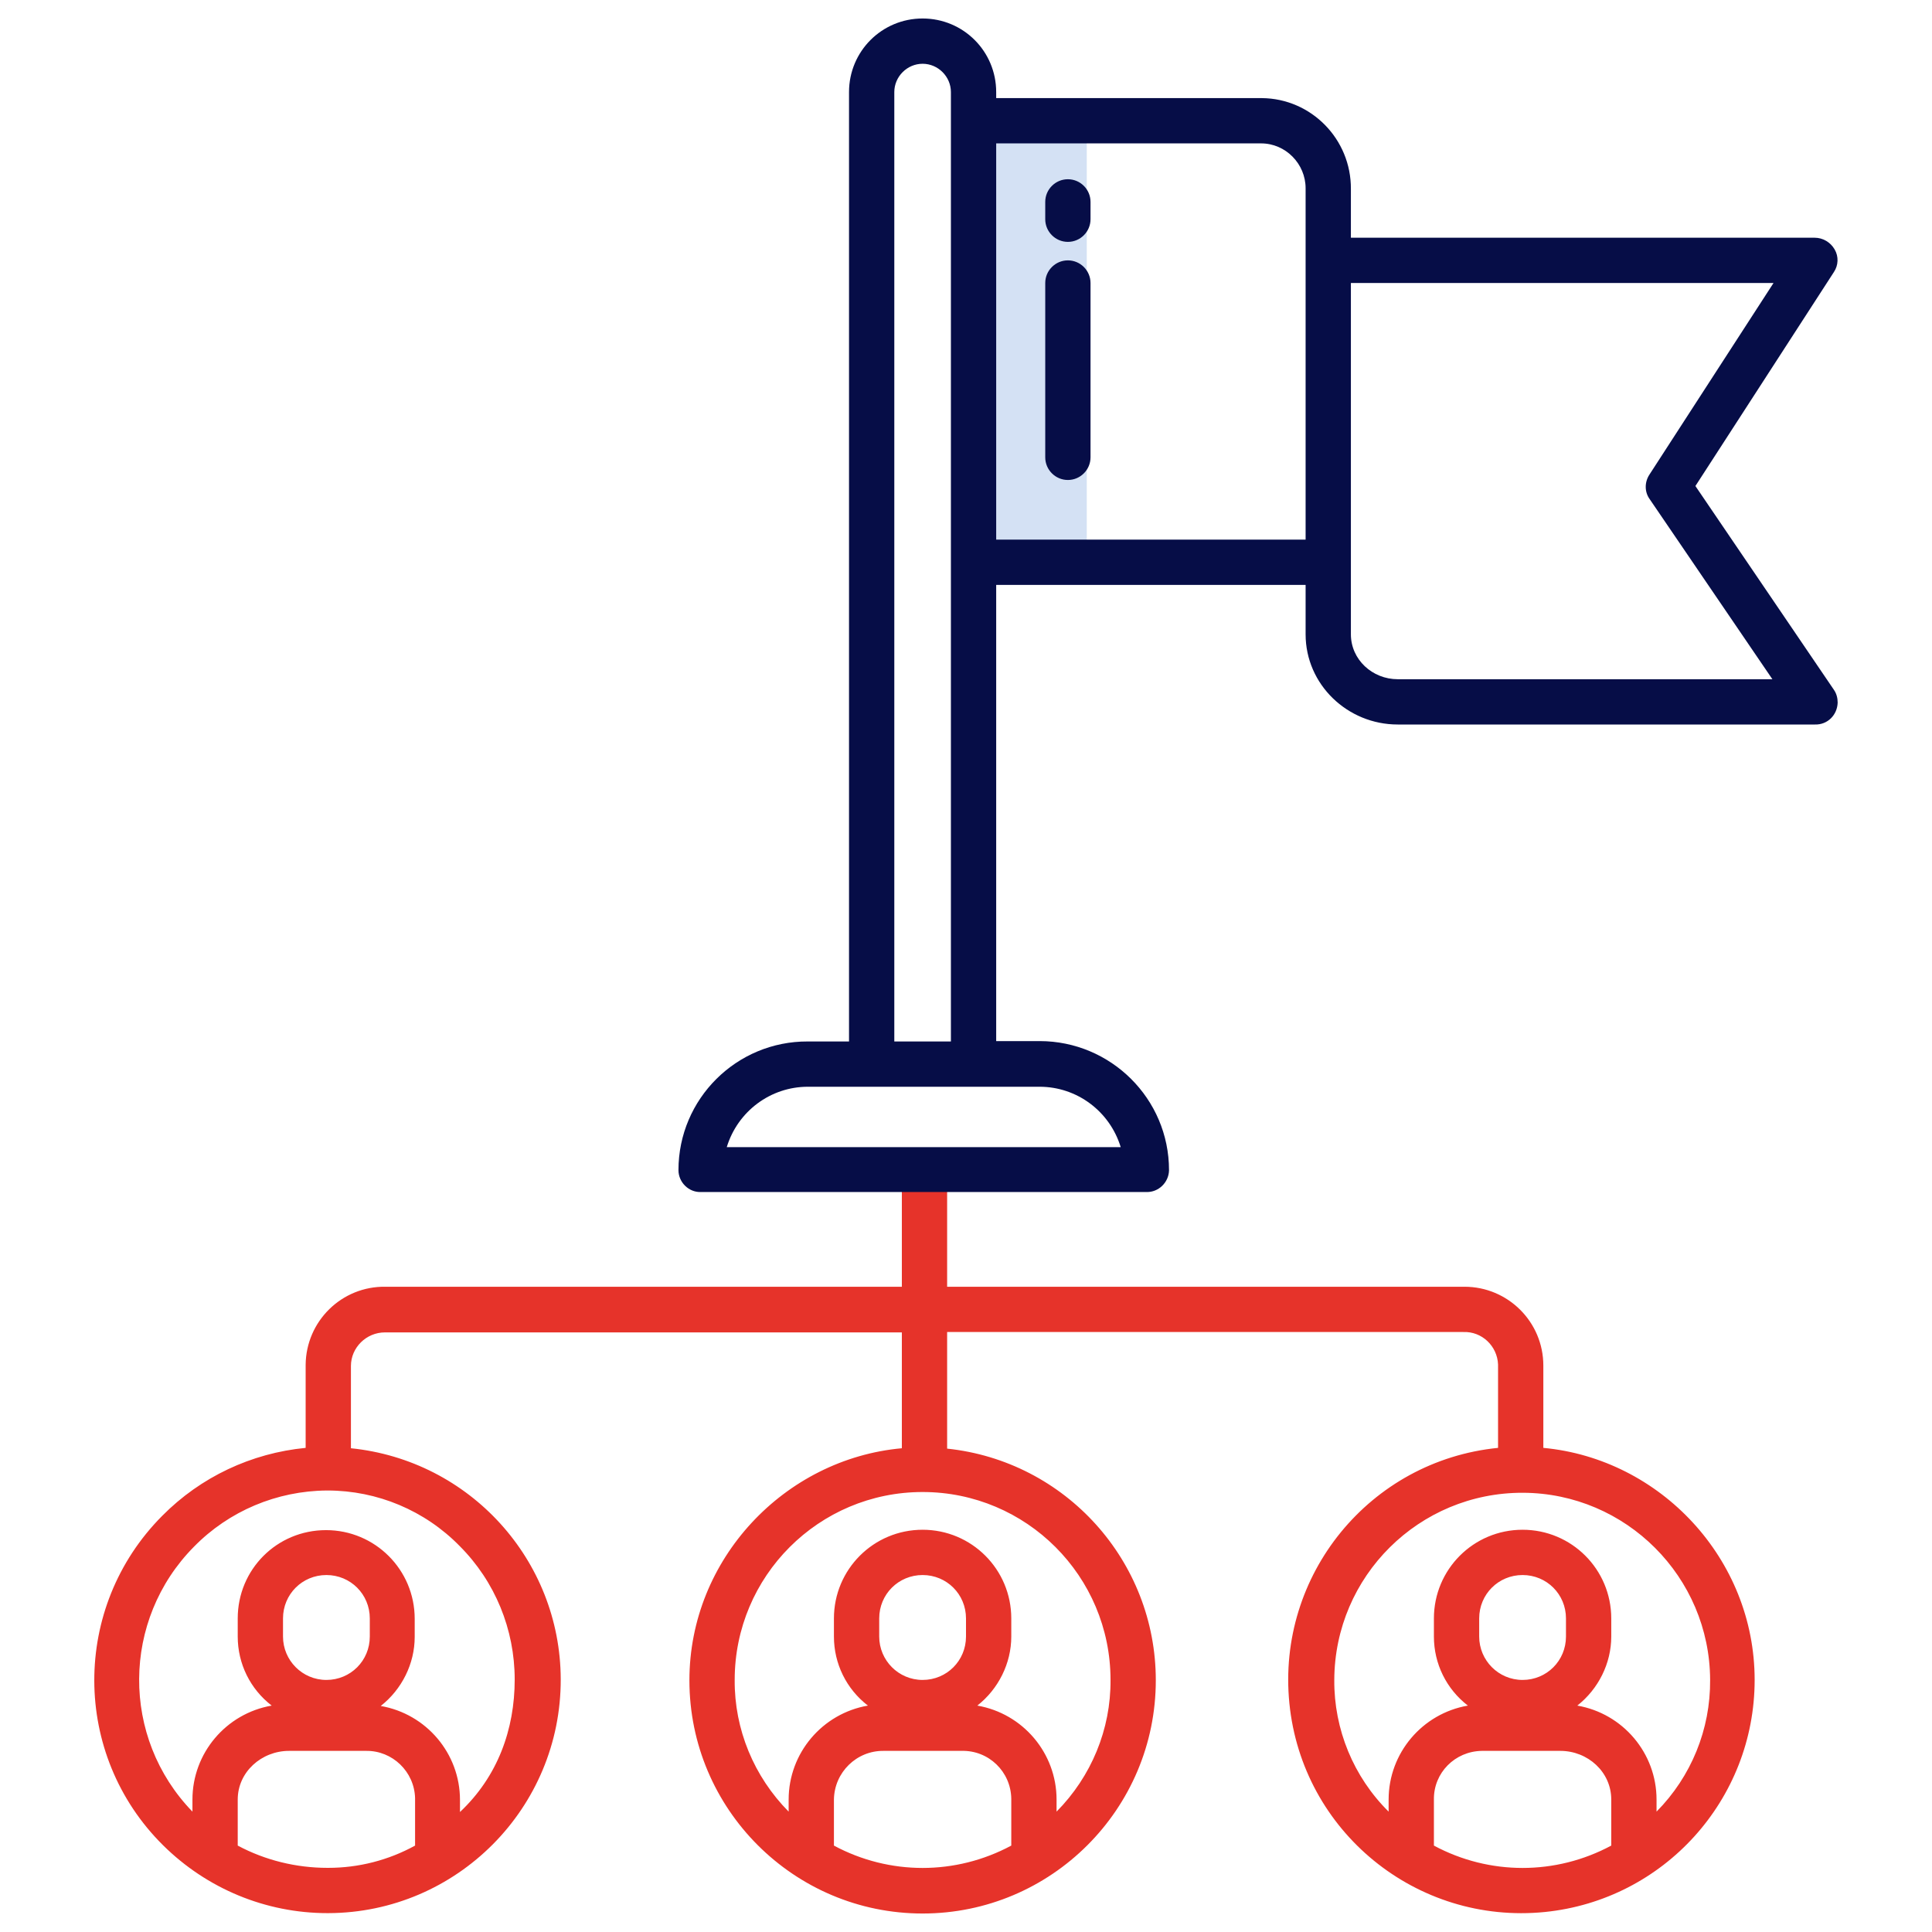 <?xml version="1.0" encoding="utf-8"?>
<!-- Generator: Adobe Illustrator 25.4.1, SVG Export Plug-In . SVG Version: 6.00 Build 0)  -->
<svg version="1.1" id="Layer_1" xmlns="http://www.w3.org/2000/svg" xmlns:xlink="http://www.w3.org/1999/xlink" x="0px" y="0px"
	 viewBox="0 0 512 512" style="enable-background:new 0 0 512 512;" xml:space="preserve">
<style type="text/css">
	.st0{fill:#D4E1F4;}
	.st1{fill:#E6332A;}
	.st2{fill:#060D47;}
</style>
<rect x="258" y="32" class="st0" width="30" height="117"/>
<path class="st1" d="M409,383.7v-21.8c0-11.6-9.4-20.9-20.9-20.9c-0.1,0-0.2,0-0.2,0H251v-25.2c0-3.3-2.7-6-6-6s-6,2.7-6,6V341
	H102.2c-11.6-0.2-21.1,9.1-21.2,20.7c0,0.1,0,0.1,0,0.2v21.8c-14.4,1.4-27.8,7.7-38,18C18.9,425.9,19,465,43.2,489
	c11.6,11.5,27.2,18,43.6,18H87c34.1-0.1,61.7-27.9,61.6-62c-0.1-31.6-24.1-58-55.6-61.2v-21.8c0-4.9,4.1-8.9,9-8.9
	c0.1,0,0.2,0,0.2,0H239v30.7c-31,2.8-56.3,29.3-56.3,61.5c0,34.1,27.7,61.8,61.8,61.8c34.1,0,61.8-27.7,61.8-61.8
	c0-31.6-23.9-58.1-55.3-61.4V353h136.8c4.9-0.2,9,3.7,9.2,8.6c0,0.1,0,0.2,0,0.3v21.8c-34,3.4-58.7,33.7-55.3,67.7
	s33.7,58.7,67.7,55.3c31.6-3.2,55.6-29.8,55.6-61.5C465,413.1,440,386.6,409,383.7z M110,489.1c-7.1,3.9-15,5.9-23,5.9h-0.2
	c-8.3,0-16.5-2-23.8-5.9v-12.2c0-7.3,6.3-12.9,13.6-12.9H97c7-0.1,12.8,5.5,13,12.5c0,0.1,0,0.3,0,0.4V489.1z M75,433.7v-4.8
	c0-6.4,5.1-11.5,11.5-11.5S98,422.5,98,428.9v4.8c0,6.4-5.1,11.5-11.5,11.5S75,440,75,433.7z M121.8,409.7
	c9.4,9.4,14.6,22.1,14.6,35.4c0,13.2-4.5,25.7-14.5,35.1v-3.2c0-12.3-8.9-22.8-21-24.9c5.6-4.4,9-11.2,9-18.3v-4.8
	c0-13-10.5-23.5-23.5-23.5S63,415.9,63,428.9v4.8c0,7.2,3.3,13.9,9,18.3c-12.1,2.1-21,12.6-21,24.9v3.2c-19-19.6-18.8-50.8,0.4-70.2
	c9.3-9.5,22-14.8,35.2-14.9h0.2C100,395,112.6,400.3,121.8,409.7z M268,489.1c-14.7,7.9-32.3,7.9-47,0v-12.2c0.1-7.2,6-13,13.2-12.9
	c0.1,0,0.1,0,0.2,0h20.4c7.2-0.2,13.1,5.5,13.2,12.7c0,0.1,0,0.1,0,0.2V489.1z M233,433.7v-4.8c0-6.4,5.1-11.5,11.5-11.5
	s11.5,5.1,11.5,11.5v4.8c0,6.4-5.1,11.5-11.5,11.5S233,440,233,433.7z M294.3,445.2c0.1,13.1-5.1,25.6-14.3,34.9v-3.2
	c0-12.3-8.9-22.8-21-24.9c5.6-4.4,9-11.2,9-18.3v-4.8c0-13-10.5-23.5-23.5-23.5S221,415.9,221,428.9v4.8c0,7.2,3.3,13.9,9,18.3
	c-12.1,2.1-21,12.6-21,24.9v3.2c-9.2-9.3-14.4-21.8-14.3-34.9c0-27.5,22.3-49.8,49.8-49.8C272,395.4,294.3,417.7,294.3,445.2
	L294.3,445.2z M427,489.1c-14.7,7.9-32.3,7.9-47,0v-12.2c-0.1-7.1,5.6-12.8,12.7-12.9c0.1,0,0.2,0,0.4,0h20.4
	c7.3,0,13.5,5.6,13.5,12.9L427,489.1z M392,433.7v-4.8c0-6.4,5.1-11.5,11.5-11.5s11.5,5.1,11.5,11.5v4.8c0,6.4-5.1,11.5-11.5,11.5
	S392,440,392,433.7z M439,480.1v-3.2c0-12.3-8.9-22.8-21-24.9c5.6-4.4,9-11.2,9-18.3v-4.8c0-13-10.5-23.5-23.5-23.5
	S380,415.9,380,428.9v4.8c0,7.2,3.3,13.9,9,18.3c-12.1,2.1-21,12.6-21,24.9v3.2c-9.3-9.2-14.5-21.8-14.4-34.9
	c0.1-27.5,22.5-49.7,50-49.6c27.3,0.1,49.5,22.3,49.6,49.6C453.3,458.3,448.2,470.8,439,480.1z"/>
<path class="st2" d="M449.3,128.8L486,72.1c1.2-1.8,1.3-4.1,0.2-6c-1.1-1.9-3.1-3.1-5.3-3.1H358V50.1c0.1-13.2-10.5-24-23.6-24.1
	c0,0-0.1,0-0.1,0H264v-1.6c0-10.8-8.7-19.5-19.5-19.5S225,13.6,225,24.4V276h-10.9c-18.9-0.1-34.3,15.2-34.3,34.1c0,0,0,0,0,0
	c0,3.2,2.7,5.9,5.9,5.8c0,0,0.1,0,0.1,0h118c3.2,0.1,5.9-2.5,6-5.7c0,0,0-0.1,0-0.1c0-18.9-15.4-34.2-34.3-34.2c0,0,0,0,0,0H264V155
	h82v13.1c0,13.3,11.1,23.9,24.4,23.9H481c3.3,0.1,5.9-2.5,6-5.8c0-1.2-0.3-2.4-1-3.4L449.3,128.8z M237,24.4c0-4.1,3.4-7.5,7.5-7.5
	s7.5,3.4,7.5,7.5V276h-15V24.4z M275.5,288c9.9,0,18.6,6.5,21.5,16H192.6c2.9-9.5,11.6-16,21.5-16H275.5z M346,143h-82V38h70.2
	c6.5,0,11.8,5.4,11.8,11.9c0,0.1,0,0.1,0,0.2V143z M370.4,180c-6.7,0-12.4-5.2-12.4-11.9V75h112l-32.9,50.8c-1.3,2-1.3,4.6,0.1,6.5
	l32.5,47.7H370.4z"/>
<path class="st2" d="M283,47.5c-3.3,0-6,2.7-6,6v4.6c0,3.3,2.7,6,6,6s6-2.7,6-6v-4.6C289,50.2,286.3,47.5,283,47.5z"/>
<path class="st2" d="M283,69c-3.3,0-6,2.7-6,6v46.2c0,3.3,2.7,6,6,6s6-2.7,6-6l0,0V75C289,71.7,286.3,69,283,69z"/>
</svg>

